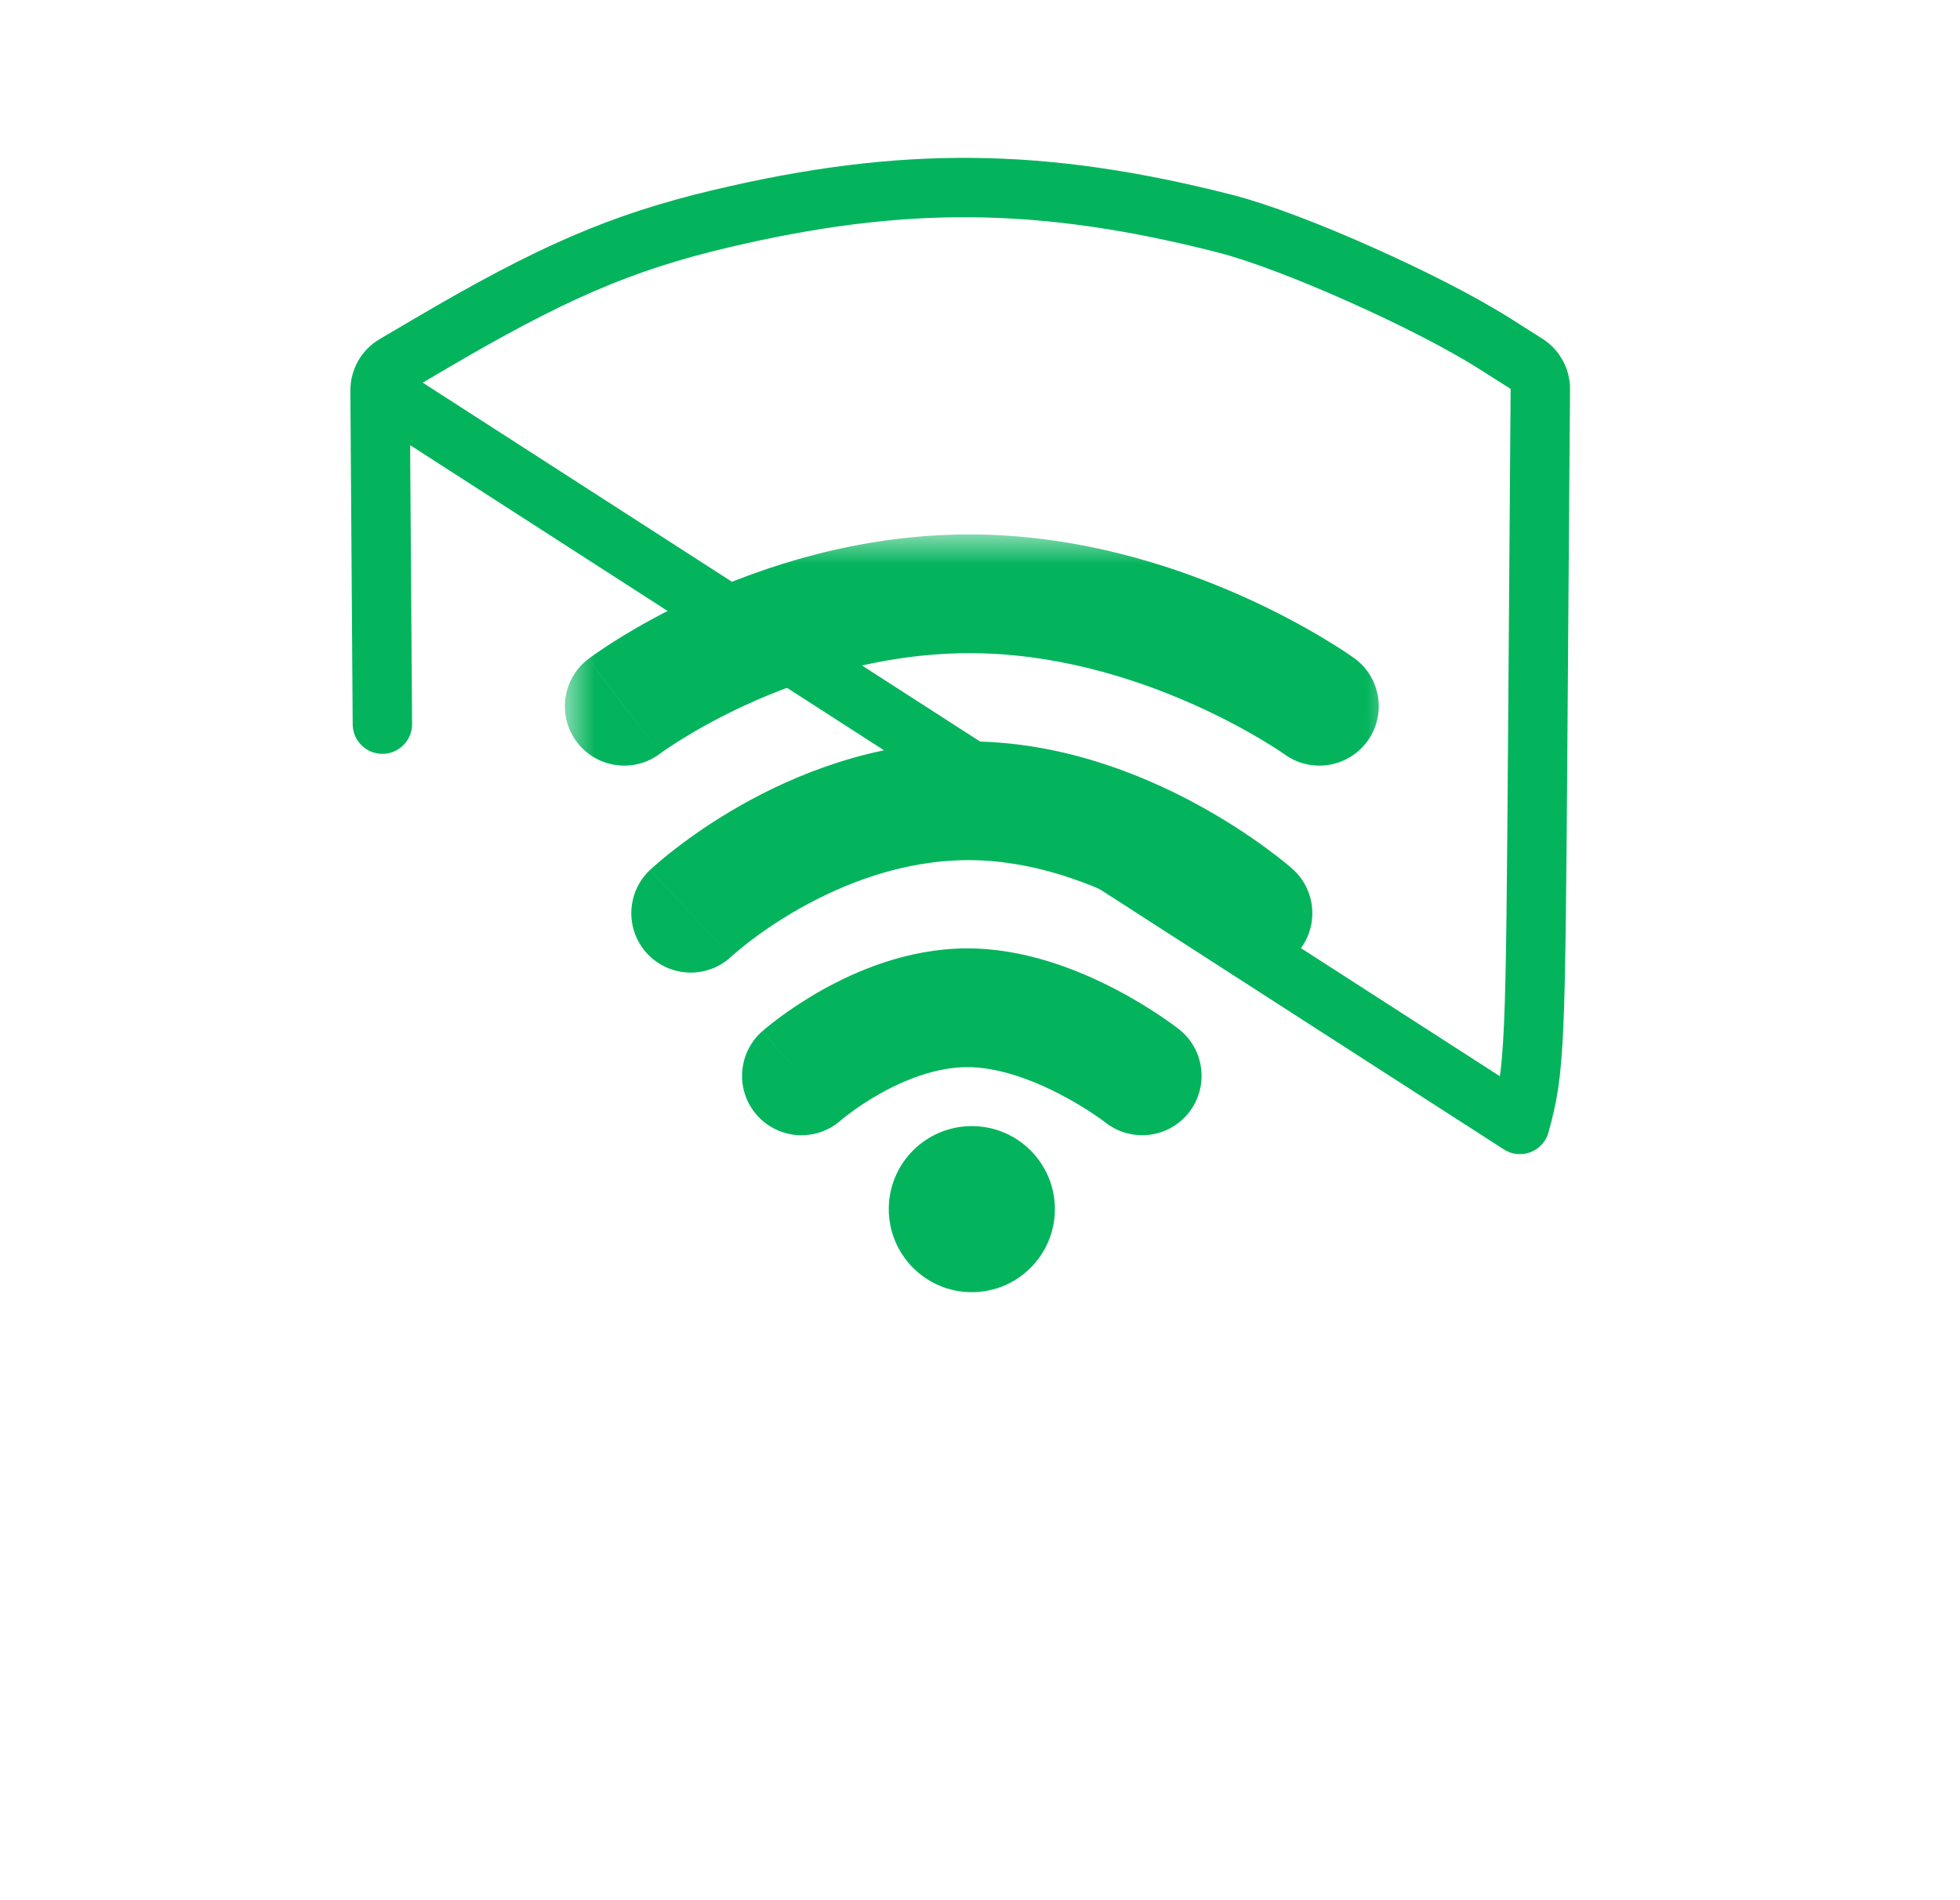 <svg width="33" height="32" viewBox="0 0 33 32" fill="none" xmlns="http://www.w3.org/2000/svg">
<path d="M6.399 6.576C6.398 6.398 6.492 6.232 6.645 6.142L7.23 5.798L7.23 5.798C9.272 4.596 10.452 4.083 12.14 3.683L12.14 3.683C15.198 2.959 17.553 2.982 20.624 3.766L20.624 3.766C21.205 3.914 22.065 4.246 22.902 4.62C23.743 4.994 24.6 5.428 25.172 5.791L25.702 6.127C25.848 6.219 25.935 6.38 25.934 6.553L25.892 12.239C25.892 12.239 25.892 12.239 25.892 12.239C25.853 17.651 25.845 18.009 25.59 18.936L6.399 6.576ZM6.399 6.576L6.438 12.195L6.399 6.576Z" stroke="#04B45C" stroke-linecap="round" stroke-linejoin="round"/>
<mask id="path-2-outside-1_17_644" maskUnits="userSpaceOnUse" x="9.511" y="9" width="14" height="11" fill="black">
<rect fill="white" x="9.511" y="9" width="14" height="11"/>
<path d="M11.63 15.379C11.63 15.379 13.616 13.503 16.271 13.486C18.926 13.468 21.095 15.379 21.095 15.379M10.511 11.893C10.511 11.893 12.983 10.022 16.271 10C19.559 9.978 22.214 11.893 22.214 11.893M13.494 18.118C13.494 18.118 14.781 16.98 16.271 16.971C17.761 16.962 19.231 18.118 19.231 18.118"/>
</mask>
<path d="M10.943 14.652C10.541 15.031 10.523 15.664 10.902 16.065C11.282 16.467 11.915 16.485 12.316 16.106L10.943 14.652ZM20.434 16.129C20.849 16.494 21.481 16.454 21.846 16.04C22.211 15.625 22.171 14.993 21.756 14.628L20.434 16.129ZM9.907 11.096C9.467 11.43 9.38 12.057 9.713 12.497C10.047 12.937 10.674 13.024 11.114 12.691L9.907 11.096ZM16.271 10L16.277 11L16.277 11L16.271 10ZM21.629 12.704C22.077 13.028 22.702 12.926 23.025 12.479C23.348 12.03 23.247 11.405 22.799 11.082L21.629 12.704ZM12.831 17.369C12.418 17.735 12.379 18.367 12.745 18.781C13.111 19.194 13.743 19.233 14.157 18.867L12.831 17.369ZM16.271 16.971L16.277 17.971L16.277 17.971L16.271 16.971ZM18.613 18.904C19.047 19.245 19.676 19.17 20.017 18.736C20.358 18.302 20.283 17.673 19.849 17.332L18.613 18.904ZM11.63 15.379C12.316 16.106 12.316 16.106 12.316 16.106C12.316 16.106 12.315 16.107 12.315 16.107C12.315 16.107 12.315 16.107 12.315 16.107C12.314 16.108 12.314 16.108 12.314 16.108C12.313 16.108 12.313 16.108 12.314 16.108C12.315 16.107 12.318 16.104 12.323 16.099C12.333 16.091 12.35 16.076 12.373 16.055C12.42 16.015 12.495 15.953 12.593 15.876C12.791 15.723 13.083 15.516 13.449 15.308C14.189 14.887 15.18 14.493 16.277 14.485L16.264 12.486C14.707 12.496 13.376 13.048 12.46 13.569C11.998 13.832 11.627 14.095 11.37 14.294C11.24 14.394 11.139 14.479 11.067 14.541C11.031 14.572 11.002 14.597 10.982 14.616C10.971 14.625 10.963 14.633 10.956 14.639C10.953 14.642 10.95 14.645 10.948 14.647C10.947 14.648 10.946 14.649 10.945 14.65C10.945 14.65 10.944 14.65 10.944 14.651C10.944 14.651 10.944 14.651 10.943 14.651C10.943 14.652 10.943 14.652 11.63 15.379ZM16.277 14.485C17.372 14.478 18.407 14.872 19.201 15.304C19.592 15.517 19.909 15.73 20.125 15.888C20.233 15.967 20.315 16.031 20.368 16.074C20.394 16.095 20.413 16.111 20.424 16.121C20.43 16.125 20.434 16.129 20.436 16.13C20.436 16.131 20.437 16.131 20.436 16.131C20.436 16.131 20.436 16.131 20.436 16.13C20.436 16.13 20.436 16.13 20.435 16.13C20.435 16.13 20.435 16.13 20.435 16.13C20.435 16.129 20.434 16.129 21.095 15.379C21.756 14.628 21.756 14.628 21.756 14.628C21.756 14.628 21.756 14.628 21.755 14.627C21.755 14.627 21.755 14.627 21.754 14.626C21.753 14.626 21.752 14.625 21.751 14.624C21.749 14.622 21.746 14.619 21.743 14.617C21.736 14.611 21.727 14.603 21.716 14.594C21.695 14.575 21.664 14.55 21.626 14.519C21.55 14.458 21.442 14.373 21.305 14.273C21.032 14.073 20.64 13.81 20.157 13.547C19.202 13.028 17.825 12.475 16.264 12.486L16.277 14.485ZM10.511 11.893C11.114 12.691 11.114 12.691 11.114 12.691C11.114 12.691 11.114 12.691 11.113 12.691C11.113 12.692 11.113 12.692 11.113 12.692C11.112 12.692 11.112 12.692 11.112 12.693C11.112 12.693 11.112 12.692 11.113 12.691C11.115 12.69 11.12 12.687 11.126 12.682C11.139 12.672 11.162 12.657 11.192 12.635C11.254 12.593 11.349 12.529 11.476 12.45C11.729 12.293 12.104 12.079 12.574 11.864C13.52 11.432 14.818 11.01 16.277 11L16.264 9C14.436 9.012 12.854 9.537 11.742 10.046C11.183 10.301 10.734 10.557 10.421 10.751C10.264 10.848 10.141 10.931 10.054 10.991C10.011 11.021 9.977 11.045 9.952 11.063C9.94 11.072 9.93 11.079 9.922 11.085C9.919 11.088 9.916 11.09 9.913 11.092C9.912 11.093 9.911 11.094 9.91 11.094C9.909 11.095 9.909 11.095 9.908 11.095C9.908 11.095 9.908 11.096 9.908 11.096C9.907 11.096 9.907 11.096 10.511 11.893ZM16.277 11C17.732 10.99 19.074 11.411 20.07 11.853C20.565 12.072 20.963 12.291 21.235 12.453C21.371 12.534 21.474 12.601 21.542 12.645C21.575 12.667 21.599 12.684 21.614 12.694C21.622 12.699 21.627 12.703 21.629 12.704C21.63 12.705 21.631 12.706 21.631 12.706C21.631 12.706 21.631 12.706 21.631 12.706C21.631 12.705 21.63 12.705 21.63 12.705C21.63 12.705 21.63 12.705 21.63 12.705C21.629 12.705 21.629 12.704 22.214 11.893C22.799 11.082 22.799 11.082 22.799 11.082C22.799 11.082 22.798 11.082 22.798 11.082C22.798 11.081 22.797 11.081 22.797 11.081C22.796 11.08 22.795 11.079 22.793 11.078C22.791 11.076 22.788 11.074 22.784 11.072C22.776 11.066 22.766 11.059 22.753 11.05C22.727 11.032 22.691 11.008 22.646 10.977C22.555 10.917 22.425 10.834 22.26 10.736C21.932 10.54 21.461 10.281 20.88 10.024C19.728 9.514 18.097 8.988 16.264 9L16.277 11ZM13.494 18.118C14.157 18.867 14.156 18.867 14.156 18.867C14.156 18.867 14.156 18.867 14.156 18.868C14.156 18.868 14.155 18.868 14.155 18.868C14.155 18.869 14.155 18.869 14.154 18.869C14.154 18.87 14.153 18.87 14.154 18.87C14.154 18.87 14.155 18.868 14.158 18.866C14.162 18.862 14.172 18.854 14.185 18.843C14.213 18.821 14.256 18.786 14.315 18.743C14.432 18.656 14.604 18.537 14.814 18.419C15.25 18.174 15.771 17.974 16.277 17.971L16.265 15.971C15.281 15.977 14.414 16.35 13.834 16.676C13.536 16.844 13.293 17.011 13.122 17.137C13.037 17.201 12.968 17.255 12.919 17.295C12.895 17.315 12.875 17.332 12.86 17.344C12.853 17.35 12.847 17.356 12.842 17.36C12.84 17.362 12.838 17.364 12.836 17.365C12.835 17.366 12.834 17.367 12.833 17.367C12.833 17.368 12.833 17.368 12.832 17.368C12.832 17.368 12.832 17.369 12.832 17.369C12.832 17.369 12.831 17.369 13.494 18.118ZM16.277 17.971C16.784 17.968 17.353 18.171 17.848 18.428C18.085 18.551 18.283 18.675 18.42 18.767C18.488 18.813 18.541 18.851 18.574 18.875C18.59 18.887 18.602 18.896 18.609 18.901C18.612 18.904 18.614 18.905 18.615 18.906C18.615 18.906 18.615 18.906 18.615 18.906C18.615 18.905 18.614 18.905 18.614 18.905C18.614 18.905 18.614 18.905 18.614 18.905C18.613 18.904 18.613 18.904 18.613 18.904C18.613 18.904 18.613 18.904 19.231 18.118C19.849 17.332 19.849 17.332 19.849 17.332C19.849 17.332 19.849 17.331 19.848 17.331C19.848 17.331 19.848 17.331 19.847 17.331C19.847 17.33 19.846 17.329 19.845 17.329C19.843 17.327 19.841 17.326 19.839 17.324C19.834 17.32 19.827 17.315 19.82 17.309C19.804 17.297 19.783 17.281 19.756 17.262C19.703 17.223 19.629 17.17 19.536 17.108C19.351 16.983 19.088 16.819 18.771 16.654C18.159 16.335 17.247 15.965 16.265 15.971L16.277 17.971Z" fill="#04B45C" mask="url(#path-2-outside-1_17_644)"/>
<path d="M16.362 21.761C17.135 21.761 17.761 21.135 17.761 20.362C17.761 19.59 17.135 18.964 16.362 18.964C15.59 18.964 14.964 19.59 14.964 20.362C14.964 21.135 15.59 21.761 16.362 21.761Z" fill="#04B45C"/>
</svg>
